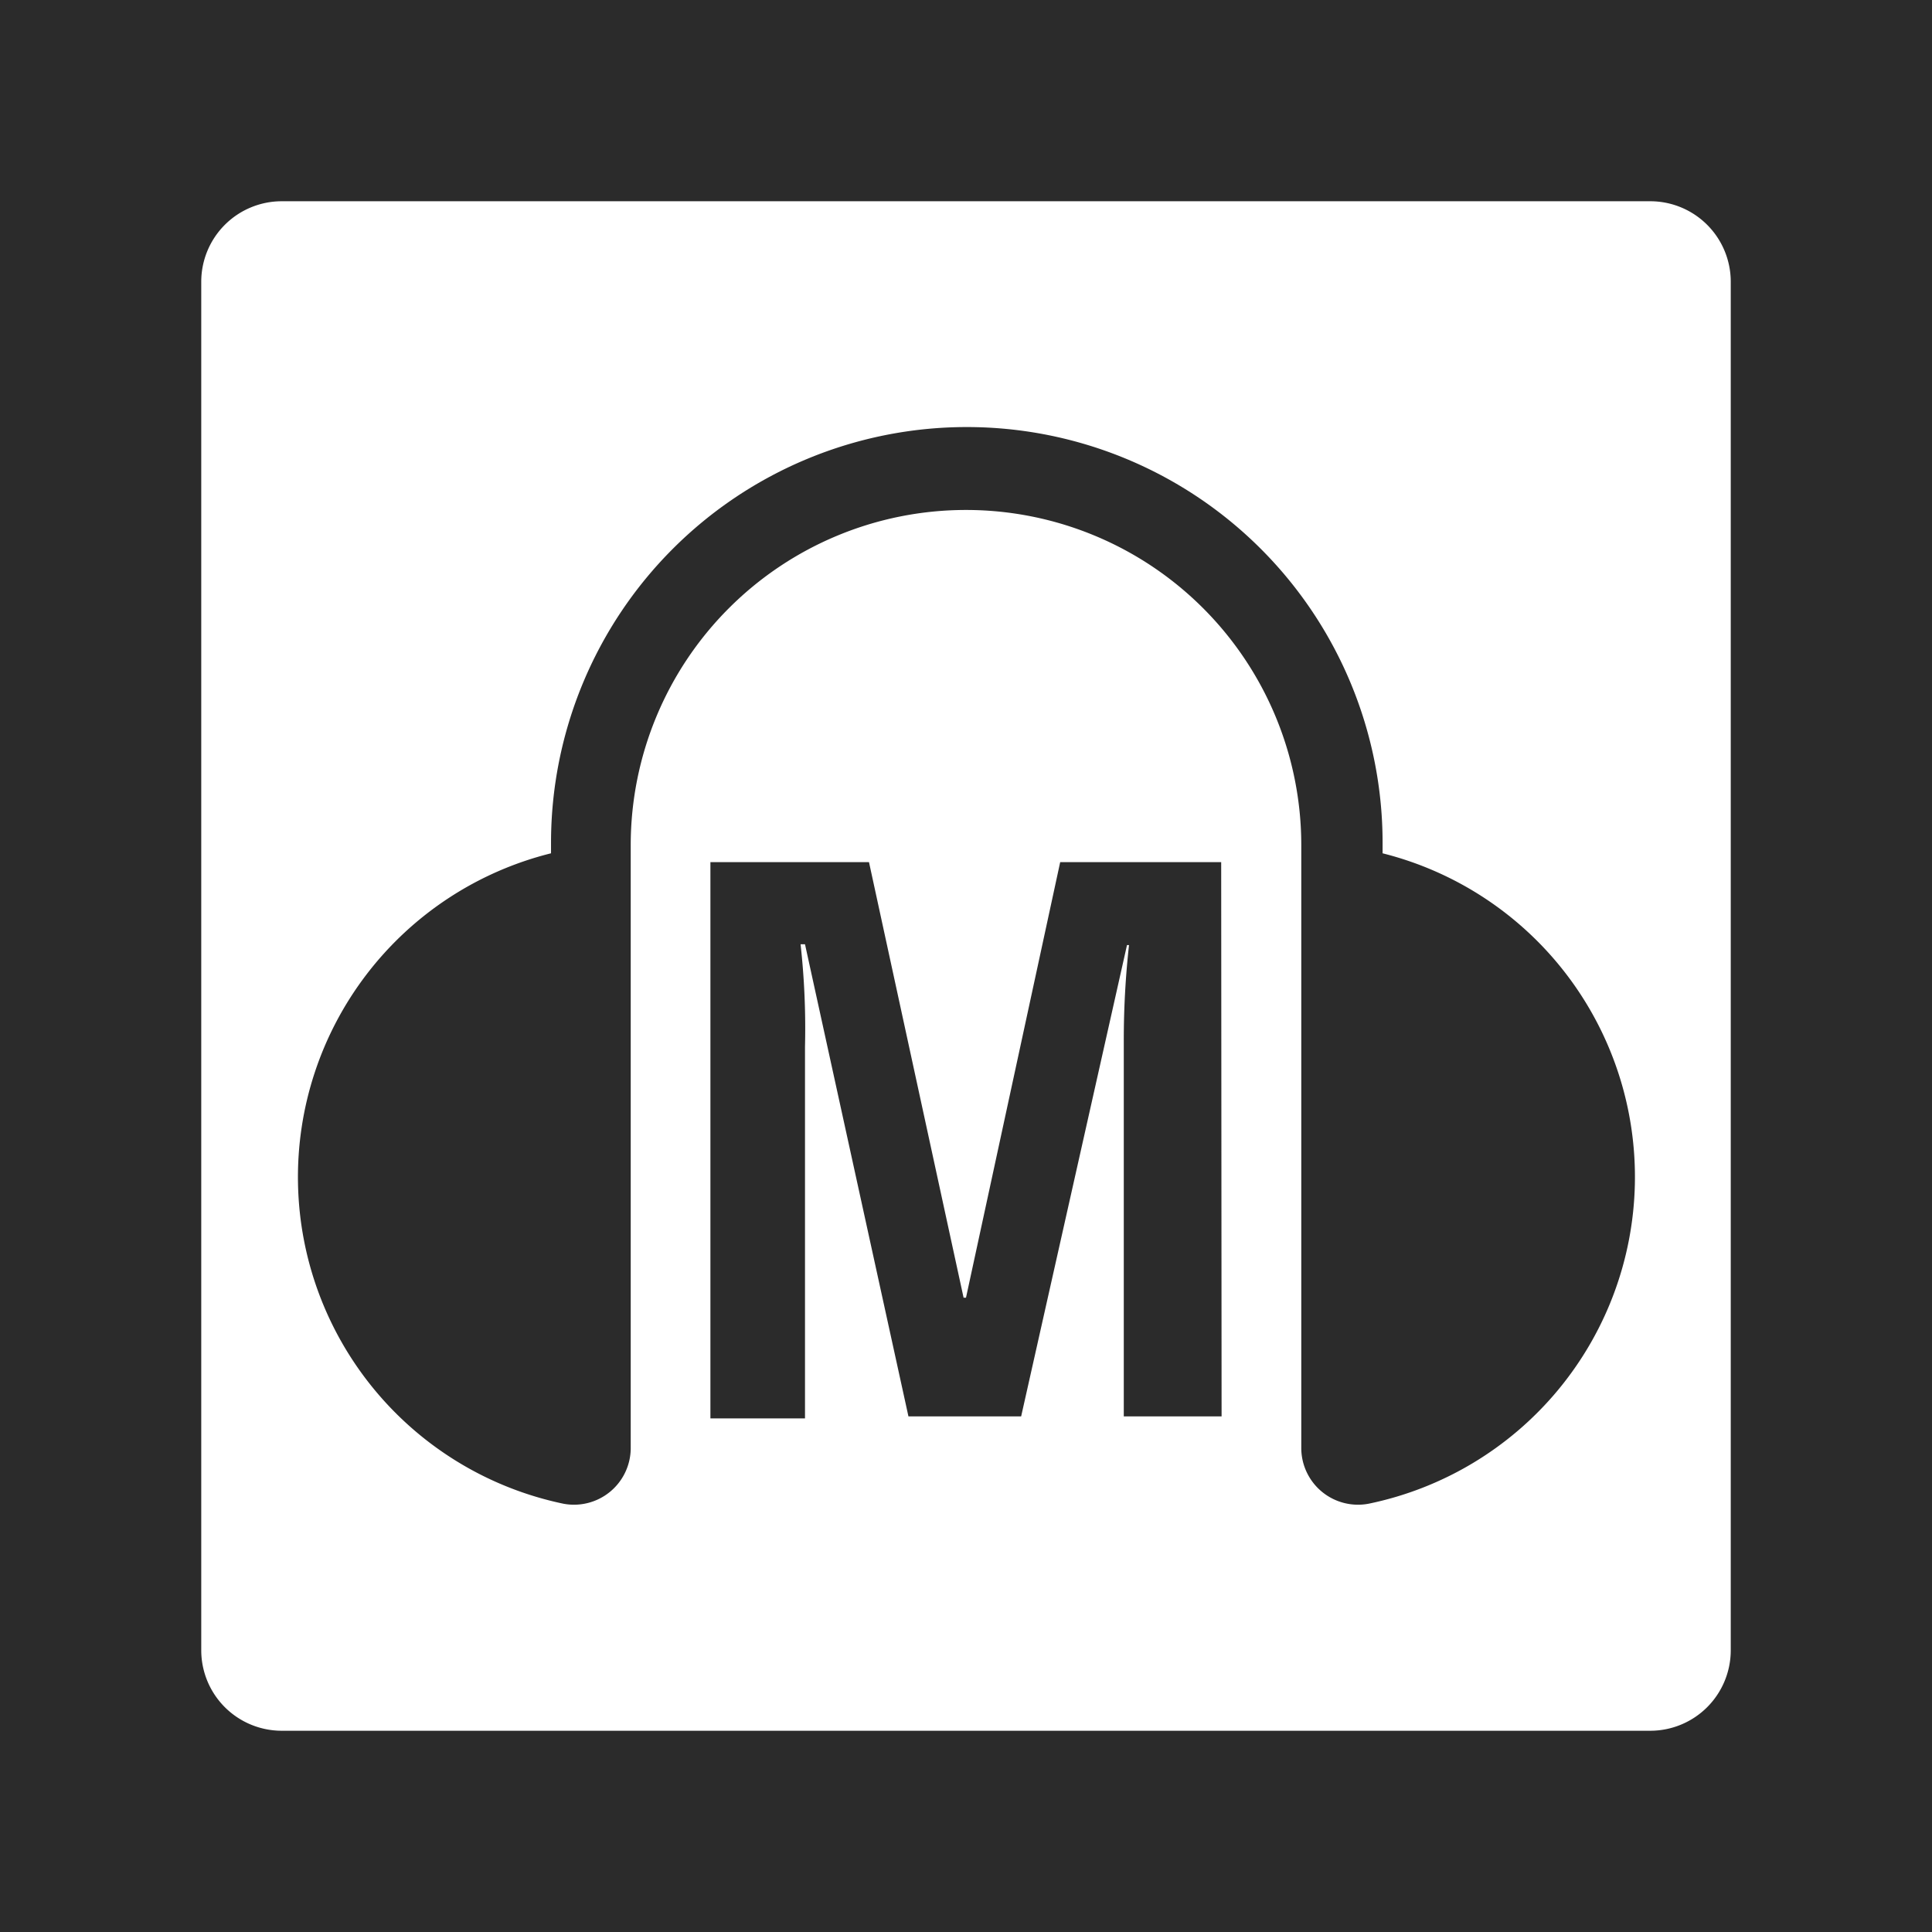 <svg xmlns="http://www.w3.org/2000/svg" viewBox="0 0 48 48"><defs><style>.cls-1{fill:#2b2b2b;}.cls-2{fill:#fff;}</style></defs><title>materialplayer</title><g id="Layer_2" data-name="Layer 2"><rect class="cls-1" x="-455.91" y="-445.59" width="1581.09" height="513.47"/></g><g id="Layer_1" data-name="Layer 1"><path class="cls-2" d="M41,5H7A2,2,0,0,0,5,7V41a2,2,0,0,0,2,2H41a2,2,0,0,0,2-2V7A2,2,0,0,0,41,5ZM30.35,35.19H27.92V25.85a21.43,21.43,0,0,1,.13-2.37H28L25.37,35.19h-2.8L20,23.46h-.11A18.94,18.94,0,0,1,20,26v9.24H17.65V21.42h3.94l2.35,10.82H24l2.34-10.82h4ZM34,37.36A1.41,1.41,0,0,1,32.33,36v-15a8.33,8.33,0,1,0-16.66,0V36A1.41,1.41,0,0,1,14,37.36a8.29,8.29,0,0,1-.31-16.16v-.26a10.33,10.33,0,1,1,20.66,0v.26A8.29,8.29,0,0,1,34,37.36Z"/></g></svg>